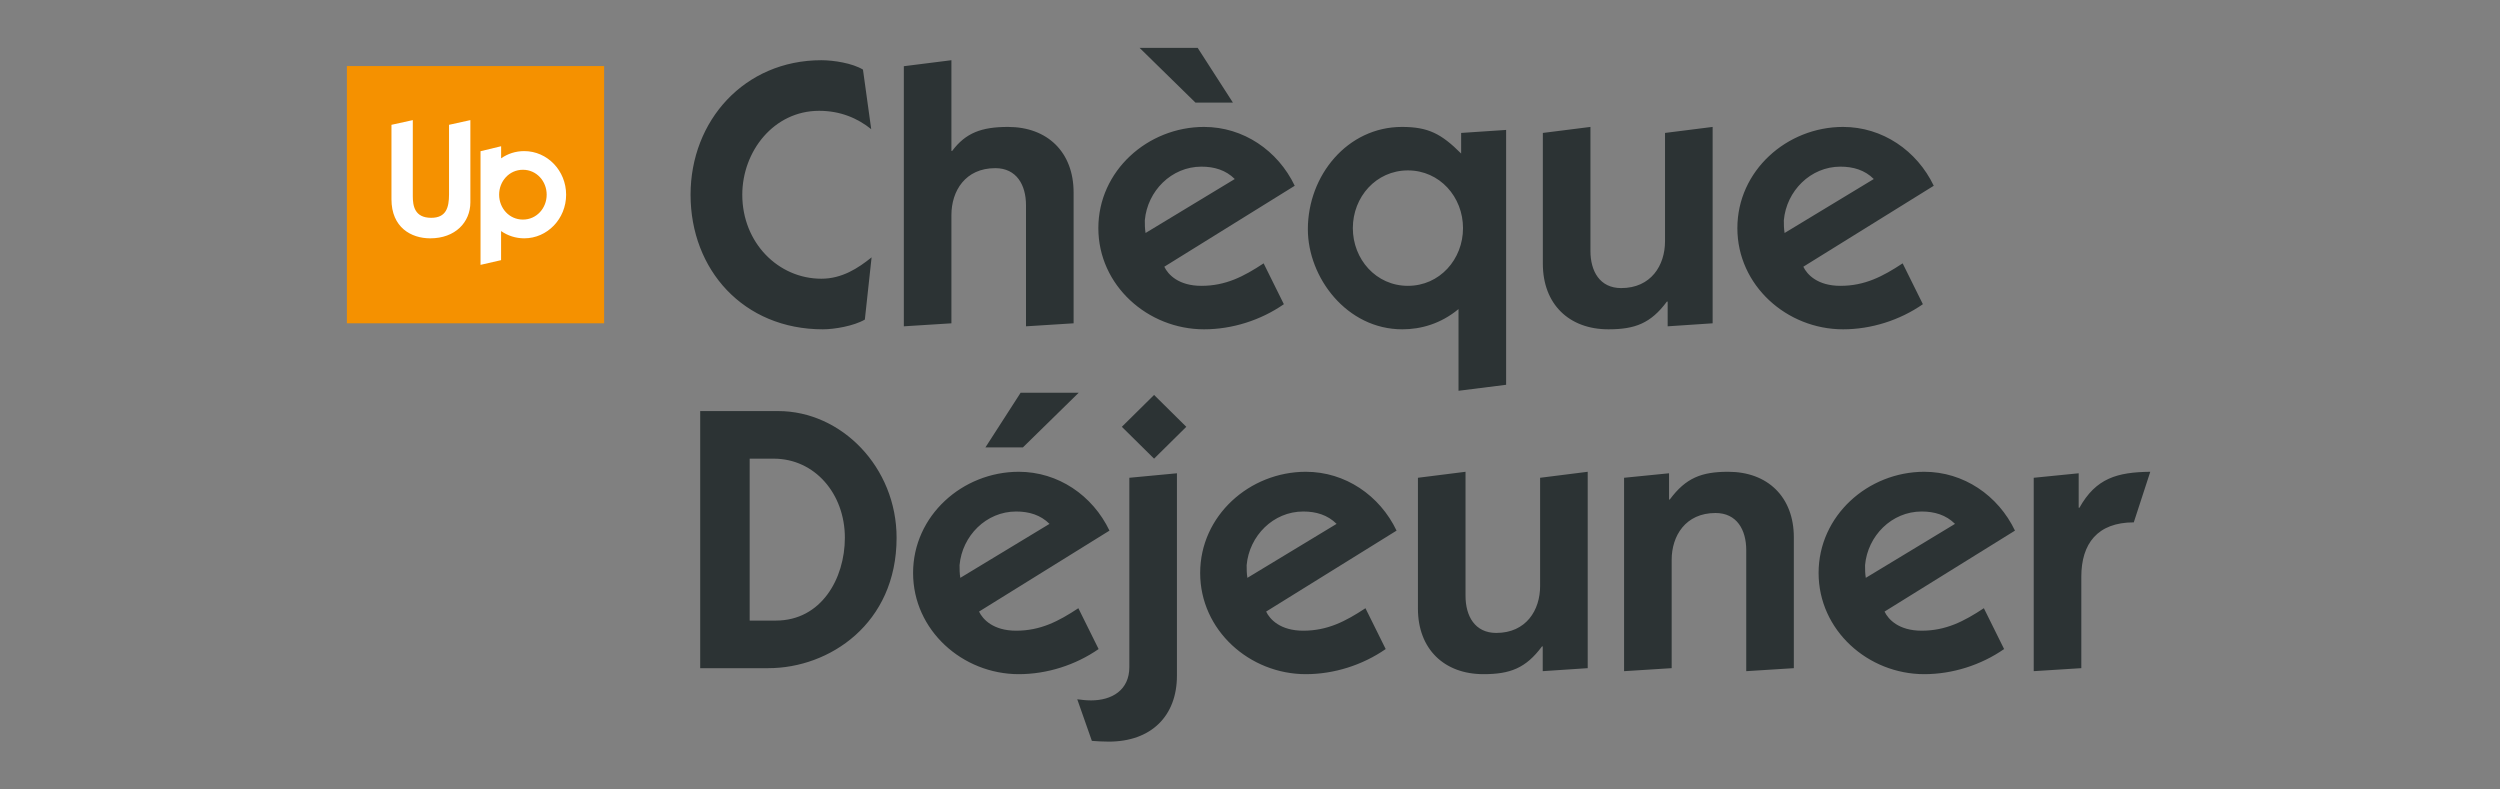 <svg width="209" height="66" viewBox="0 0 209 66" fill="none" xmlns="http://www.w3.org/2000/svg">
<rect x="0" y="0" width="209" height="66" fill="#808080" stroke="none"/>
<path fill-rule="evenodd" clip-rule="evenodd" d="M29 27.028H50.505V5.522H29V27.028Z" fill="#F59100"/>
<path fill-rule="evenodd" clip-rule="evenodd" d="M41.894 12.225V13.236C42.45 12.849 43.105 12.632 43.825 12.632C45.759 12.632 47.328 14.264 47.328 16.278C47.328 18.292 45.759 19.924 43.825 19.924C43.109 19.924 42.444 19.701 41.89 19.317V21.749L40.172 22.143V12.641L41.894 12.225ZM39.323 10.041V16.911C39.323 18.587 38.053 19.925 35.97 19.925C34.375 19.925 32.726 19.02 32.726 16.654V10.434L34.51 10.041V16.397C34.51 17.208 34.659 18.209 36.052 18.209C37.295 18.209 37.539 17.357 37.539 16.248V10.434L39.323 10.041ZM43.715 14.193C42.566 14.193 41.727 15.153 41.727 16.275C41.727 17.397 42.566 18.357 43.715 18.357C44.864 18.357 45.702 17.397 45.702 16.275C45.702 15.153 44.864 14.193 43.715 14.193Z" fill="white"/>
<path fill-rule="evenodd" clip-rule="evenodd" d="M98.392 39.566V56.485C98.392 59.869 96.23 62 92.69 62C92.188 62 91.718 61.969 91.28 61.937L90.058 58.459C90.371 58.491 90.684 58.553 91.217 58.553C92.94 58.553 94.413 57.708 94.413 55.765V39.942L98.392 39.566ZM132.732 39.441V55.859L128.972 56.109V54.041H128.91C127.562 55.859 126.246 56.36 124.022 56.36C120.732 56.36 118.539 54.261 118.539 50.877V39.942L122.518 39.441V49.812C122.518 51.504 123.301 52.913 125.087 52.913C127.594 52.913 128.753 51.002 128.753 48.997V39.942L132.732 39.441ZM85.17 39.441C88.46 39.441 91.342 41.414 92.752 44.36L81.848 51.128C82.162 51.785 83.039 52.726 84.95 52.726C86.987 52.726 88.491 51.942 90.151 50.846L91.844 54.261C89.901 55.608 87.52 56.36 85.17 56.36C80.47 56.36 76.334 52.694 76.334 47.9C76.334 43.106 80.47 39.441 85.17 39.441ZM109.17 39.441C112.46 39.441 115.343 41.414 116.753 44.36L105.849 51.128C106.162 51.785 107.039 52.726 108.951 52.726C110.987 52.726 112.491 51.942 114.152 50.846L115.844 54.261C113.901 55.608 111.52 56.36 109.17 56.36C104.47 56.36 100.334 52.694 100.334 47.9C100.334 43.106 104.47 39.441 109.17 39.441ZM160.869 39.441C164.159 39.441 167.042 41.414 168.452 44.36L157.548 51.128C157.861 51.785 158.739 52.726 160.65 52.726C162.687 52.726 164.19 51.942 165.851 50.846L167.543 54.261C165.601 55.608 163.219 56.36 160.869 56.36C156.169 56.36 152.034 52.694 152.034 47.9C152.034 43.106 156.169 39.441 160.869 39.441ZM144.482 39.441C147.772 39.441 149.965 41.54 149.965 44.924V55.859L145.986 56.11V45.989C145.986 44.297 145.203 42.887 143.417 42.887C140.91 42.887 139.751 44.798 139.751 46.804V55.859L135.772 56.11V39.942L139.532 39.566V41.759H139.594C140.942 39.942 142.258 39.441 144.482 39.441ZM179.763 39.441L178.384 43.67C175.345 43.67 173.998 45.456 173.998 48.214V55.859L170.019 56.109V39.942L173.778 39.566V42.449H173.841C175.22 39.973 177.006 39.472 179.763 39.441ZM65.054 34.365C70.349 34.365 74.955 39.065 74.955 44.955C74.955 52.162 69.315 55.859 64.239 55.859H58.537V34.365H65.054ZM64.678 38.344H62.673V51.88H64.866C68.657 51.88 70.631 48.37 70.631 44.955C70.631 41.289 68.125 38.344 64.678 38.344ZM84.95 42.762C82.444 42.762 80.439 44.798 80.219 47.242C80.219 47.587 80.219 47.932 80.282 48.308L87.739 43.796C86.987 43.044 86.016 42.762 84.95 42.762ZM160.65 42.762C158.143 42.762 156.138 44.798 155.919 47.242C155.919 47.587 155.919 47.932 155.981 48.308L163.439 43.796C162.687 43.044 161.715 42.762 160.65 42.762ZM108.951 42.762C106.444 42.762 104.439 44.798 104.22 47.242C104.22 47.587 104.22 47.932 104.282 48.308L111.739 43.796C110.987 43.044 110.016 42.762 108.951 42.762ZM96.481 33.017L99.175 35.681L96.481 38.344L93.786 35.681L96.481 33.017ZM90.183 32.83L85.514 37.404H82.381L85.326 32.83H90.183ZM117.201 10.611C119.394 10.611 120.491 11.175 122.152 12.836V11.113L125.912 10.862V32.168L121.932 32.669V25.839C120.46 27.061 118.799 27.531 117.232 27.531C112.595 27.531 109.337 23.207 109.337 19.165C109.337 14.653 112.658 10.611 117.201 10.611ZM154.079 10.611C157.369 10.611 160.252 12.585 161.662 15.53L150.758 22.298C151.072 22.956 151.949 23.896 153.86 23.896C155.897 23.896 157.401 23.113 159.061 22.016L160.753 25.431C158.811 26.779 156.429 27.531 154.079 27.531C149.38 27.531 145.244 23.865 145.244 19.071C145.244 14.277 149.38 10.611 154.079 10.611ZM100.657 10.611C103.947 10.611 106.83 12.585 108.24 15.53L97.336 22.298C97.649 22.956 98.527 23.896 100.438 23.896C102.475 23.896 103.979 23.113 105.639 22.016L107.331 25.431C105.389 26.779 103.007 27.531 100.657 27.531C95.957 27.531 91.822 23.865 91.822 19.071C91.822 14.277 95.957 10.611 100.657 10.611ZM68.666 5.034C69.7 5.034 71.267 5.285 72.144 5.817L72.834 10.799C71.706 9.89 70.264 9.264 68.478 9.264C64.687 9.264 62.055 12.648 62.055 16.282C62.055 20.293 65.063 23.301 68.666 23.301C70.39 23.301 71.737 22.424 72.865 21.515L72.301 26.716C71.392 27.249 69.763 27.531 68.792 27.531C62.149 27.531 57.731 22.549 57.731 16.282C57.731 10.079 62.243 5.034 68.666 5.034ZM143.176 10.611V27.029L139.416 27.28V25.212H139.353C138.006 27.029 136.69 27.531 134.465 27.531C131.175 27.531 128.982 25.431 128.982 22.048V11.113L132.961 10.611V20.982C132.961 22.674 133.745 24.084 135.53 24.084C138.037 24.084 139.196 22.173 139.196 20.168V11.113L143.176 10.611ZM79.539 5.034V12.616H79.602C80.73 11.113 82.046 10.611 84.27 10.611C87.56 10.611 89.753 12.71 89.753 16.094V27.029L85.774 27.28V17.16C85.774 15.468 84.991 14.058 83.205 14.058C80.698 14.058 79.539 15.969 79.539 17.974V27.029L75.56 27.28V5.535L79.539 5.034ZM117.702 14.246C115.039 14.246 113.097 16.47 113.097 19.071C113.097 21.672 115.039 23.896 117.702 23.896C120.366 23.896 122.308 21.672 122.308 19.071C122.308 16.47 120.366 14.246 117.702 14.246ZM100.438 13.932C97.931 13.932 95.926 15.969 95.707 18.413C95.707 18.758 95.707 19.102 95.769 19.478L103.227 14.966C102.475 14.214 101.503 13.932 100.438 13.932ZM153.86 13.932C151.354 13.932 149.348 15.969 149.129 18.413C149.129 18.758 149.129 19.102 149.192 19.478L156.649 14.966C155.897 14.214 154.926 13.932 153.86 13.932ZM100.125 4L103.07 8.575H99.937L95.268 4H100.125Z" fill="#2C3334"/>
</svg>
